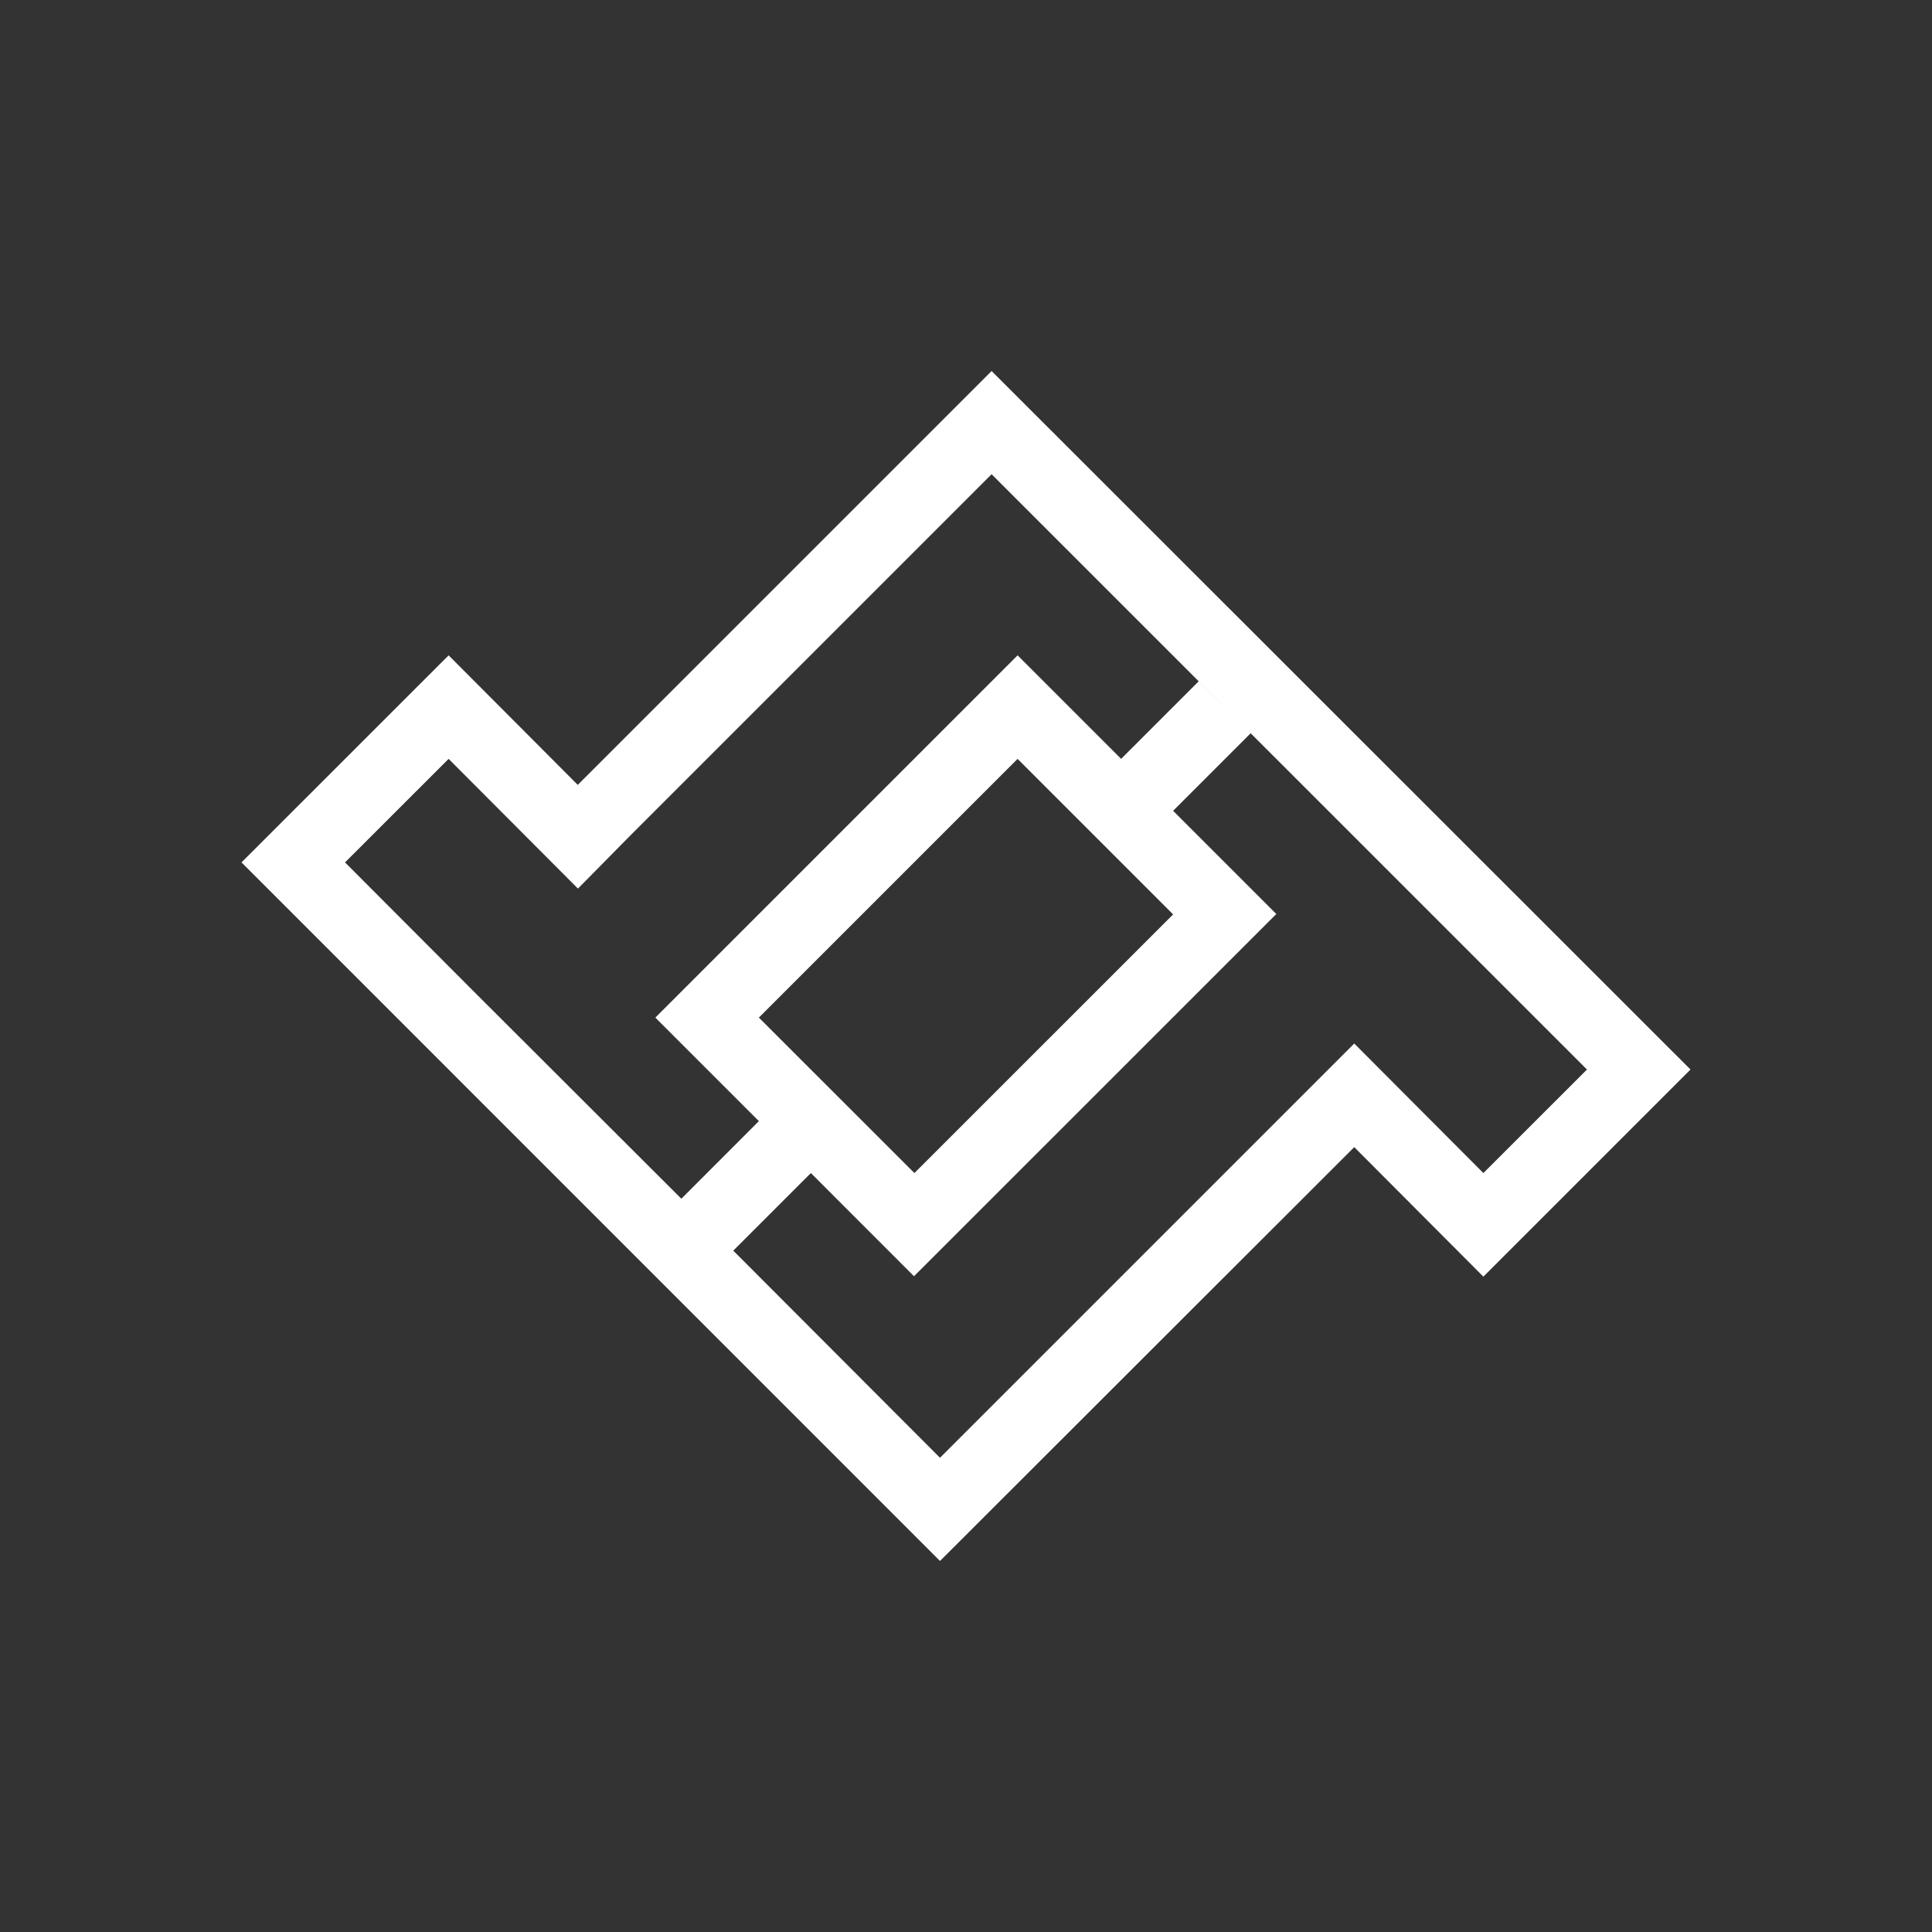 <svg width="24" height="24" viewBox="0 0 24 24" fill="none" xmlns="http://www.w3.org/2000/svg">
<rect x="0" y="0" width="24" height="24" fill="#333333" stroke="none"/>
<path fill-rule="evenodd" clip-rule="evenodd" d="M21 13.286L12.318 4.609L7.177 9.75L5.573 8.141L3 10.713L11.677 19.391L16.823 14.25L18.427 15.859L21 13.286ZM7.182 11.036L7.818 10.391L12.318 5.891L19.714 13.286L18.427 14.572L16.823 12.963L11.677 18.109L9.109 15.536L10.073 14.572L11.354 15.854L15.855 11.354L14.573 10.072L15.536 9.109L14.891 8.463L13.927 9.427L12.641 8.141L8.141 12.641L9.427 13.927L8.464 14.891L5.891 12.322L4.286 10.713L5.573 9.427L7.177 11.036H7.182ZM12.641 9.427L9.427 12.641L11.359 14.572L14.573 11.359L12.641 9.427Z" fill="white"/>
</svg>
